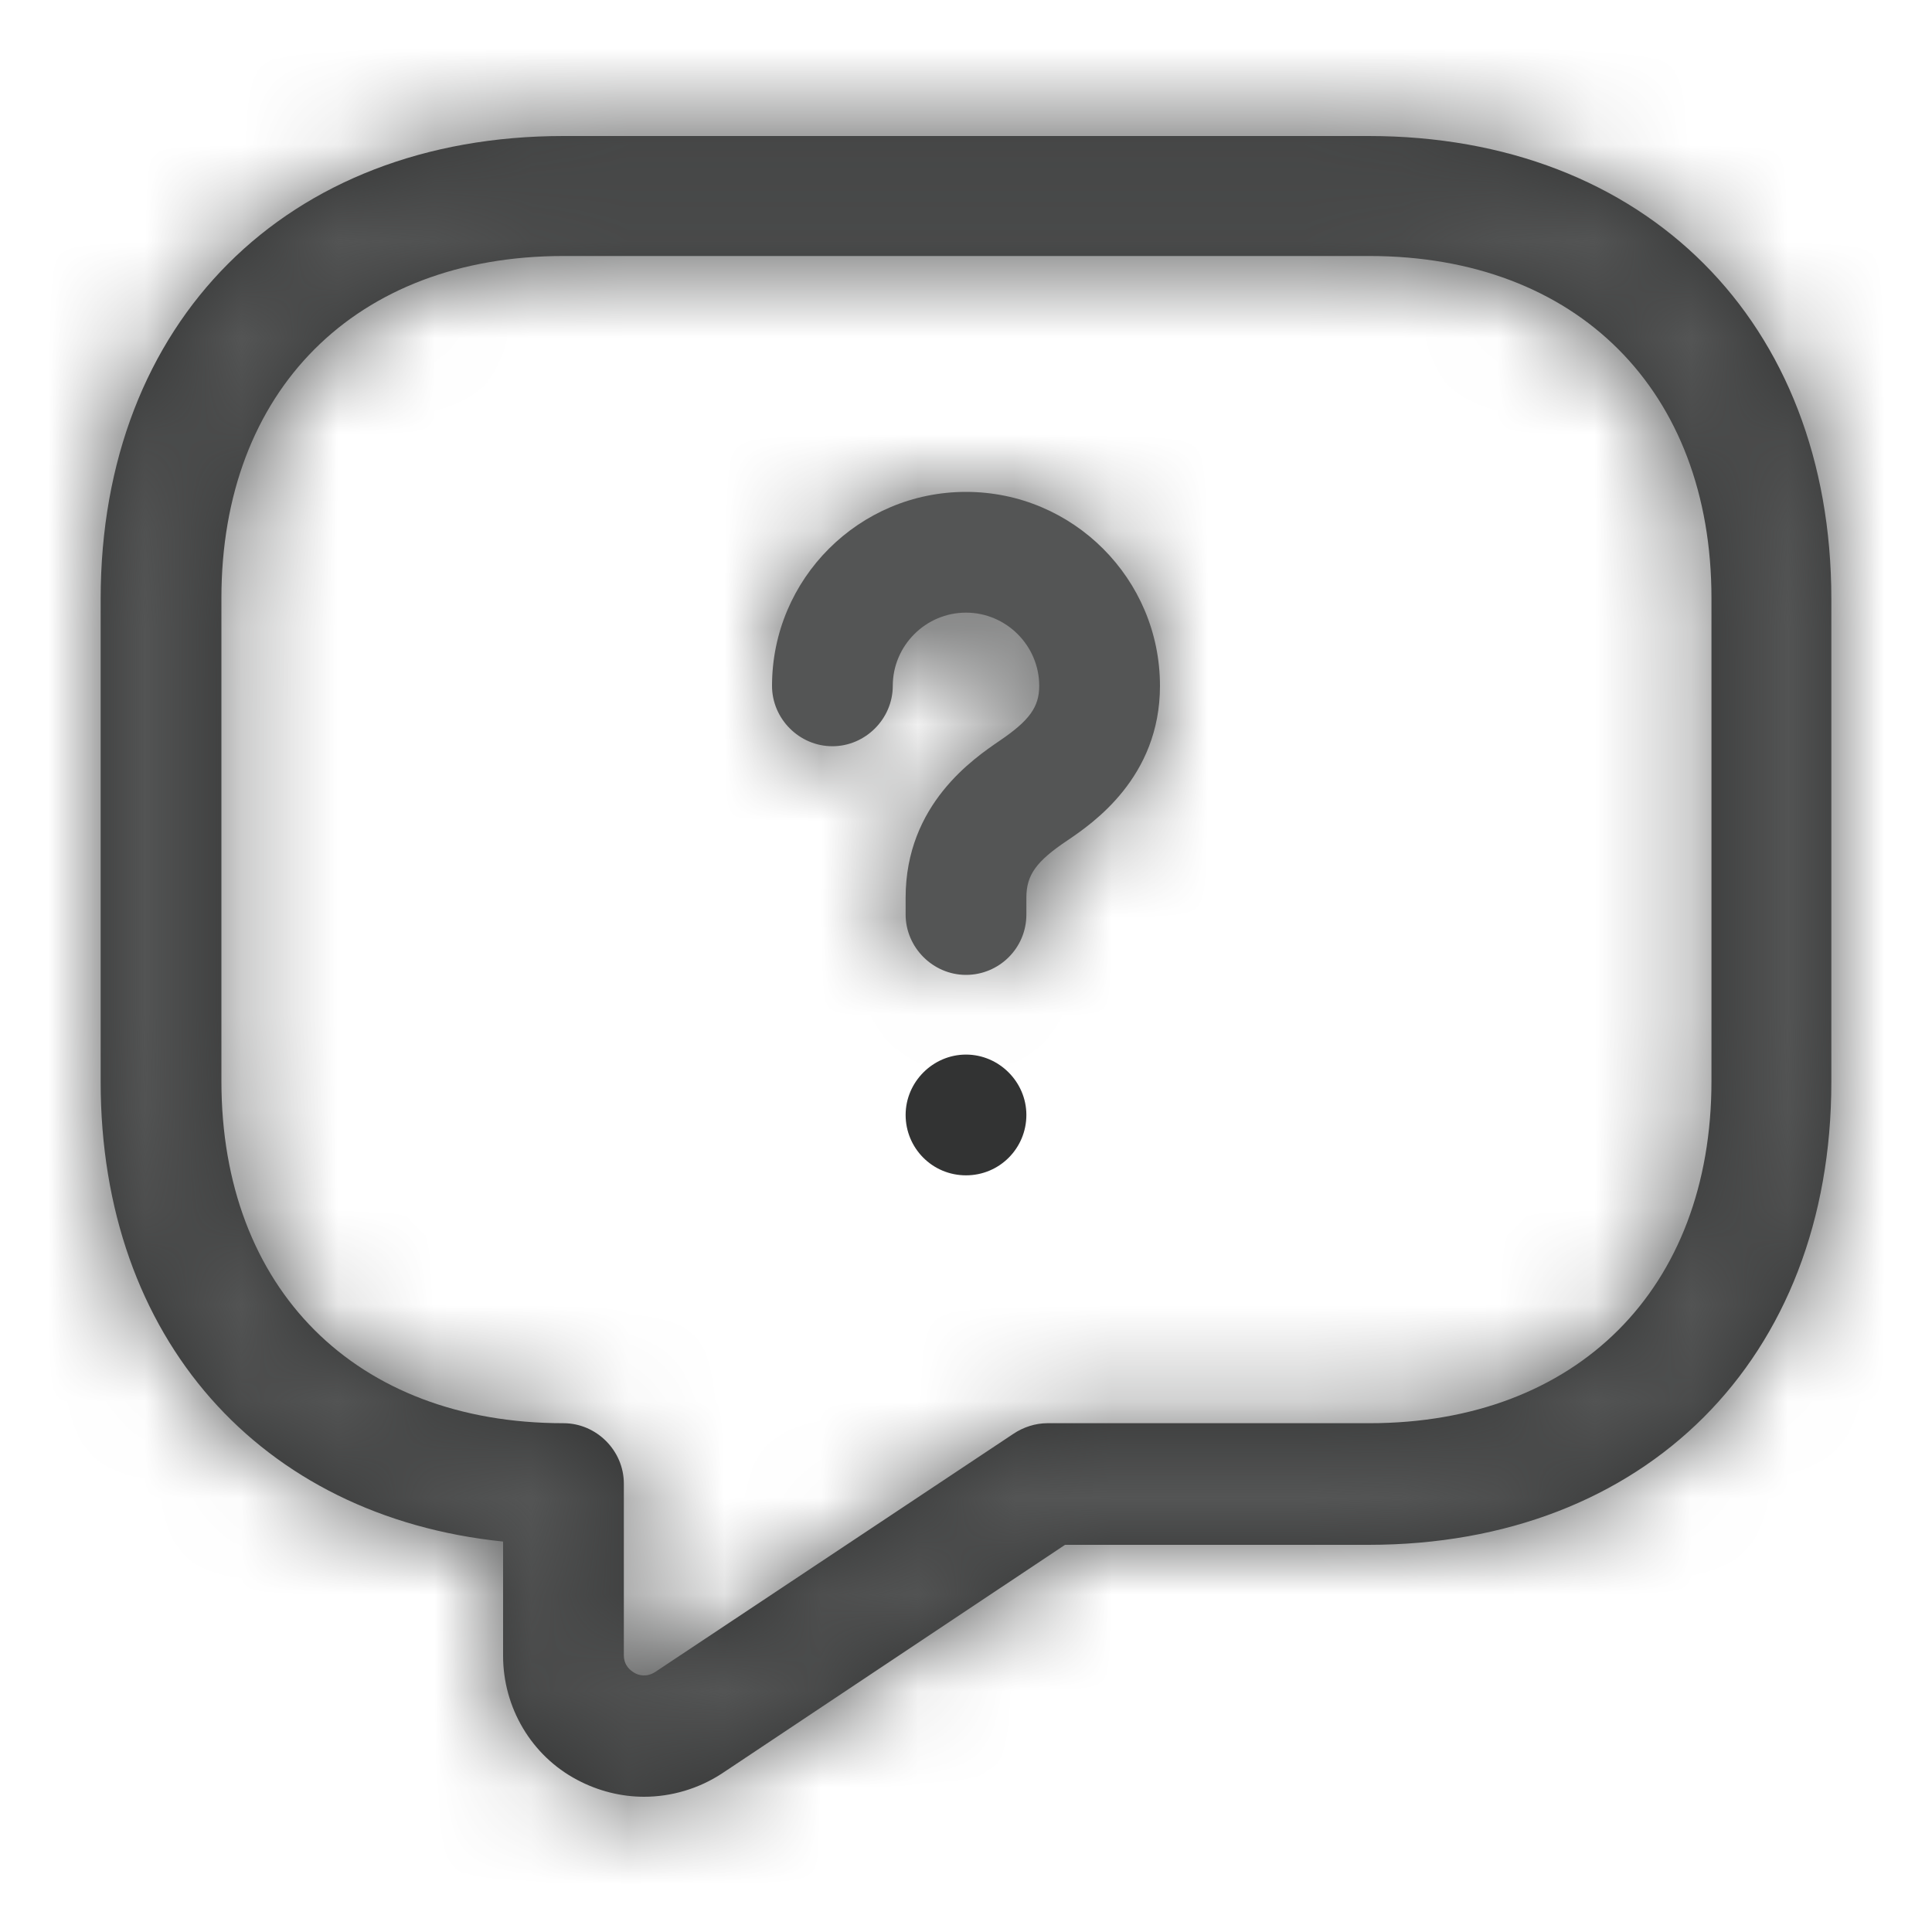 <svg width="20" height="20" viewBox="0 0 20 20" fill="none" xmlns="http://www.w3.org/2000/svg">
<mask id="path-1-inside-1_2539_6523" fill="white">
<path d="M6.667 18.6C6.433 18.6 6.192 18.541 5.975 18.425C5.5 18.175 5.208 17.675 5.208 17.142V15.958C2.692 15.7 1.042 13.85 1.042 11.2V6.2C1.042 3.333 2.967 1.408 5.833 1.408H14.167C17.033 1.408 18.958 3.333 18.958 6.2V11.2C18.958 14.066 17.033 15.992 14.167 15.992H11.025L7.475 18.358C7.233 18.517 6.95 18.6 6.667 18.6ZM5.833 2.65C3.683 2.65 2.292 4.042 2.292 6.192V11.192C2.292 13.342 3.683 14.733 5.833 14.733C6.175 14.733 6.458 15.017 6.458 15.358V17.133C6.458 17.242 6.525 17.292 6.567 17.317C6.608 17.342 6.692 17.367 6.783 17.308L10.492 14.842C10.592 14.775 10.717 14.733 10.842 14.733H14.175C16.325 14.733 17.717 13.342 17.717 11.192V6.192C17.717 4.042 16.325 2.65 14.175 2.65H5.833Z"/>
</mask>
<path d="M6.667 18.6C6.433 18.6 6.192 18.541 5.975 18.425C5.5 18.175 5.208 17.675 5.208 17.142V15.958C2.692 15.7 1.042 13.85 1.042 11.2V6.2C1.042 3.333 2.967 1.408 5.833 1.408H14.167C17.033 1.408 18.958 3.333 18.958 6.2V11.2C18.958 14.066 17.033 15.992 14.167 15.992H11.025L7.475 18.358C7.233 18.517 6.95 18.6 6.667 18.6ZM5.833 2.65C3.683 2.65 2.292 4.042 2.292 6.192V11.192C2.292 13.342 3.683 14.733 5.833 14.733C6.175 14.733 6.458 15.017 6.458 15.358V17.133C6.458 17.242 6.525 17.292 6.567 17.317C6.608 17.342 6.692 17.367 6.783 17.308L10.492 14.842C10.592 14.775 10.717 14.733 10.842 14.733H14.175C16.325 14.733 17.717 13.342 17.717 11.192V6.192C17.717 4.042 16.325 2.65 14.175 2.65H5.833Z" fill="#323333"/>
<path d="M5.975 18.425L6.686 17.104L6.68 17.101L6.674 17.098L5.975 18.425ZM5.208 15.958H6.708V14.604L5.362 14.466L5.208 15.958ZM11.025 15.992V14.492H10.571L10.193 14.743L11.025 15.992ZM7.475 18.358L8.297 19.613L8.307 19.606L7.475 18.358ZM6.783 17.308L7.589 18.574L7.601 18.566L7.614 18.557L6.783 17.308ZM10.492 14.842L11.322 16.09L11.324 16.09L10.492 14.842ZM6.667 17.1C6.674 17.1 6.677 17.101 6.678 17.101C6.679 17.101 6.682 17.102 6.686 17.104L5.264 19.746C5.703 19.982 6.189 20.1 6.667 20.1V17.1ZM6.674 17.098C6.691 17.106 6.7 17.118 6.704 17.124C6.707 17.129 6.708 17.135 6.708 17.142H3.708C3.708 18.214 4.293 19.235 5.276 19.752L6.674 17.098ZM6.708 17.142V15.958H3.708V17.142H6.708ZM5.362 14.466C4.442 14.372 3.761 14.001 3.307 13.485C2.851 12.967 2.542 12.208 2.542 11.2H-0.458C-0.458 12.842 0.057 14.333 1.055 15.467C2.055 16.603 3.458 17.286 5.055 17.45L5.362 14.466ZM2.542 11.2V6.2H-0.458V11.2H2.542ZM2.542 6.2C2.542 5.11 2.901 4.312 3.423 3.79C3.945 3.268 4.744 2.908 5.833 2.908V-0.092C4.056 -0.092 2.459 0.511 1.302 1.668C0.145 2.825 -0.458 4.423 -0.458 6.2H2.542ZM5.833 2.908H14.167V-0.092H5.833V2.908ZM14.167 2.908C15.256 2.908 16.055 3.268 16.577 3.79C17.099 4.312 17.458 5.11 17.458 6.2H20.458C20.458 4.423 19.855 2.825 18.698 1.668C17.541 0.511 15.944 -0.092 14.167 -0.092V2.908ZM17.458 6.2V11.2H20.458V6.2H17.458ZM17.458 11.2C17.458 12.29 17.099 13.088 16.577 13.61C16.055 14.132 15.256 14.492 14.167 14.492V17.491C15.944 17.491 17.541 16.888 18.698 15.731C19.855 14.574 20.458 12.977 20.458 11.2H17.458ZM14.167 14.492H11.025V17.491H14.167V14.492ZM10.193 14.743L6.643 17.11L8.307 19.606L11.857 17.239L10.193 14.743ZM6.653 17.104C6.656 17.102 6.658 17.101 6.659 17.101C6.659 17.101 6.662 17.1 6.667 17.1V20.1C7.24 20.1 7.81 19.932 8.297 19.613L6.653 17.104ZM5.833 1.15C4.429 1.15 3.138 1.611 2.196 2.554C1.253 3.497 0.792 4.787 0.792 6.192H3.792C3.792 5.446 4.026 4.966 4.317 4.675C4.607 4.385 5.088 4.15 5.833 4.15V1.15ZM0.792 6.192V11.192H3.792V6.192H0.792ZM0.792 11.192C0.792 12.596 1.253 13.887 2.196 14.829C3.138 15.772 4.429 16.233 5.833 16.233V13.233C5.088 13.233 4.607 12.999 4.317 12.708C4.026 12.417 3.792 11.937 3.792 11.192H0.792ZM5.833 16.233C5.347 16.233 4.958 15.845 4.958 15.358H7.958C7.958 14.188 7.003 13.233 5.833 13.233V16.233ZM4.958 15.358V17.133H7.958V15.358H4.958ZM4.958 17.133C4.958 18.029 5.583 18.475 5.795 18.603L7.338 16.03C7.388 16.06 7.55 16.16 7.697 16.356C7.862 16.577 7.958 16.851 7.958 17.133H4.958ZM5.795 18.603C6.178 18.833 6.889 19.019 7.589 18.574L5.978 16.043C6.205 15.898 6.474 15.831 6.739 15.846C6.982 15.859 7.184 15.938 7.338 16.03L5.795 18.603ZM7.614 18.557L11.322 16.09L9.661 13.593L5.953 16.059L7.614 18.557ZM11.324 16.09C11.198 16.173 11.037 16.233 10.842 16.233V13.233C10.396 13.233 9.985 13.377 9.66 13.594L11.324 16.09ZM10.842 16.233H14.175V13.233H10.842V16.233ZM14.175 16.233C15.58 16.233 16.87 15.772 17.813 14.829C18.756 13.887 19.217 12.596 19.217 11.192H16.217C16.217 11.937 15.982 12.417 15.691 12.708C15.401 12.999 14.92 13.233 14.175 13.233V16.233ZM19.217 11.192V6.192H16.217V11.192H19.217ZM19.217 6.192C19.217 4.787 18.756 3.497 17.813 2.554C16.87 1.611 15.58 1.15 14.175 1.15V4.15C14.92 4.15 15.401 4.385 15.691 4.675C15.982 4.966 16.217 5.446 16.217 6.192H19.217ZM14.175 1.15H5.833V4.15H14.175V1.15Z" fill="#545555" mask="url(#path-1-inside-1_2539_6523)"/>
<mask id="path-3-inside-2_2539_6523" fill="white">
<path d="M10 10.092C9.658 10.092 9.375 9.808 9.375 9.467V9.292C9.375 8.325 10.083 7.85 10.35 7.667C10.658 7.458 10.758 7.317 10.758 7.1C10.758 6.683 10.416 6.342 10 6.342C9.583 6.342 9.242 6.683 9.242 7.1C9.242 7.442 8.958 7.725 8.617 7.725C8.275 7.725 7.992 7.442 7.992 7.1C7.992 5.992 8.892 5.092 10 5.092C11.108 5.092 12.008 5.992 12.008 7.1C12.008 8.05 11.308 8.525 11.05 8.7C10.725 8.917 10.625 9.059 10.625 9.292V9.467C10.625 9.817 10.341 10.092 10 10.092Z"/>
</mask>
<path d="M10 10.092C9.658 10.092 9.375 9.808 9.375 9.467V9.292C9.375 8.325 10.083 7.85 10.35 7.667C10.658 7.458 10.758 7.317 10.758 7.1C10.758 6.683 10.416 6.342 10 6.342C9.583 6.342 9.242 6.683 9.242 7.1C9.242 7.442 8.958 7.725 8.617 7.725C8.275 7.725 7.992 7.442 7.992 7.1C7.992 5.992 8.892 5.092 10 5.092C11.108 5.092 12.008 5.992 12.008 7.1C12.008 8.05 11.308 8.525 11.05 8.7C10.725 8.917 10.625 9.059 10.625 9.292V9.467C10.625 9.817 10.341 10.092 10 10.092Z" fill="#545555"/>
<path d="M10.35 7.667L9.51 6.424L9.5 6.431L10.35 7.667ZM11.05 8.7L11.882 9.948L11.891 9.942L11.05 8.7ZM10 8.592C10.487 8.592 10.875 8.98 10.875 9.467H7.875C7.875 10.637 8.83 11.592 10 11.592V8.592ZM10.875 9.467V9.292H7.875V9.467H10.875ZM10.875 9.292C10.875 9.238 10.884 9.21 10.89 9.195C10.896 9.177 10.909 9.154 10.933 9.124C10.991 9.052 11.065 8.995 11.2 8.903L9.5 6.431C9.245 6.606 7.875 7.48 7.875 9.292H10.875ZM11.19 8.91C11.386 8.777 11.667 8.57 11.888 8.261C12.156 7.888 12.258 7.483 12.258 7.1H9.258C9.258 7.037 9.266 6.937 9.302 6.817C9.339 6.695 9.394 6.592 9.451 6.512C9.504 6.438 9.549 6.398 9.558 6.39C9.567 6.383 9.556 6.393 9.51 6.424L11.19 8.91ZM12.258 7.1C12.258 5.855 11.245 4.842 10 4.842V7.842C9.588 7.842 9.258 7.512 9.258 7.1H12.258ZM10 4.842C8.755 4.842 7.742 5.855 7.742 7.1H10.742C10.742 7.512 10.412 7.842 10 7.842V4.842ZM7.742 7.1C7.742 6.613 8.13 6.225 8.617 6.225V9.225C9.787 9.225 10.742 8.27 10.742 7.1H7.742ZM8.617 6.225C9.103 6.225 9.492 6.613 9.492 7.1H6.492C6.492 8.27 7.446 9.225 8.617 9.225V6.225ZM9.492 7.1C9.492 6.82 9.72 6.592 10 6.592V3.592C8.063 3.592 6.492 5.163 6.492 7.1H9.492ZM10 6.592C10.28 6.592 10.508 6.82 10.508 7.1H13.508C13.508 5.163 11.937 3.592 10 3.592V6.592ZM10.508 7.1C10.508 7.148 10.5 7.174 10.495 7.187C10.489 7.204 10.477 7.226 10.454 7.254C10.399 7.323 10.326 7.379 10.209 7.458L11.891 9.942C12.152 9.765 13.508 8.894 13.508 7.1H10.508ZM10.218 7.452C10.018 7.585 9.725 7.797 9.496 8.117C9.217 8.506 9.125 8.92 9.125 9.292H12.125C12.125 9.341 12.12 9.435 12.085 9.552C12.05 9.674 11.995 9.779 11.935 9.863C11.88 9.94 11.833 9.981 11.825 9.988C11.817 9.995 11.83 9.983 11.882 9.948L10.218 7.452ZM9.125 9.292V9.467H12.125V9.292H9.125ZM9.125 9.467C9.125 8.975 9.526 8.592 10 8.592V11.592C11.157 11.592 12.125 10.658 12.125 9.467H9.125Z" fill="#545555" mask="url(#path-3-inside-2_2539_6523)"/>
<path d="M10 12.167C9.65 12.167 9.375 11.884 9.375 11.542C9.375 11.2 9.658 10.917 10 10.917C10.342 10.917 10.625 11.2 10.625 11.542C10.625 11.884 10.35 12.167 10 12.167Z" fill="#323333"/>
</svg>
